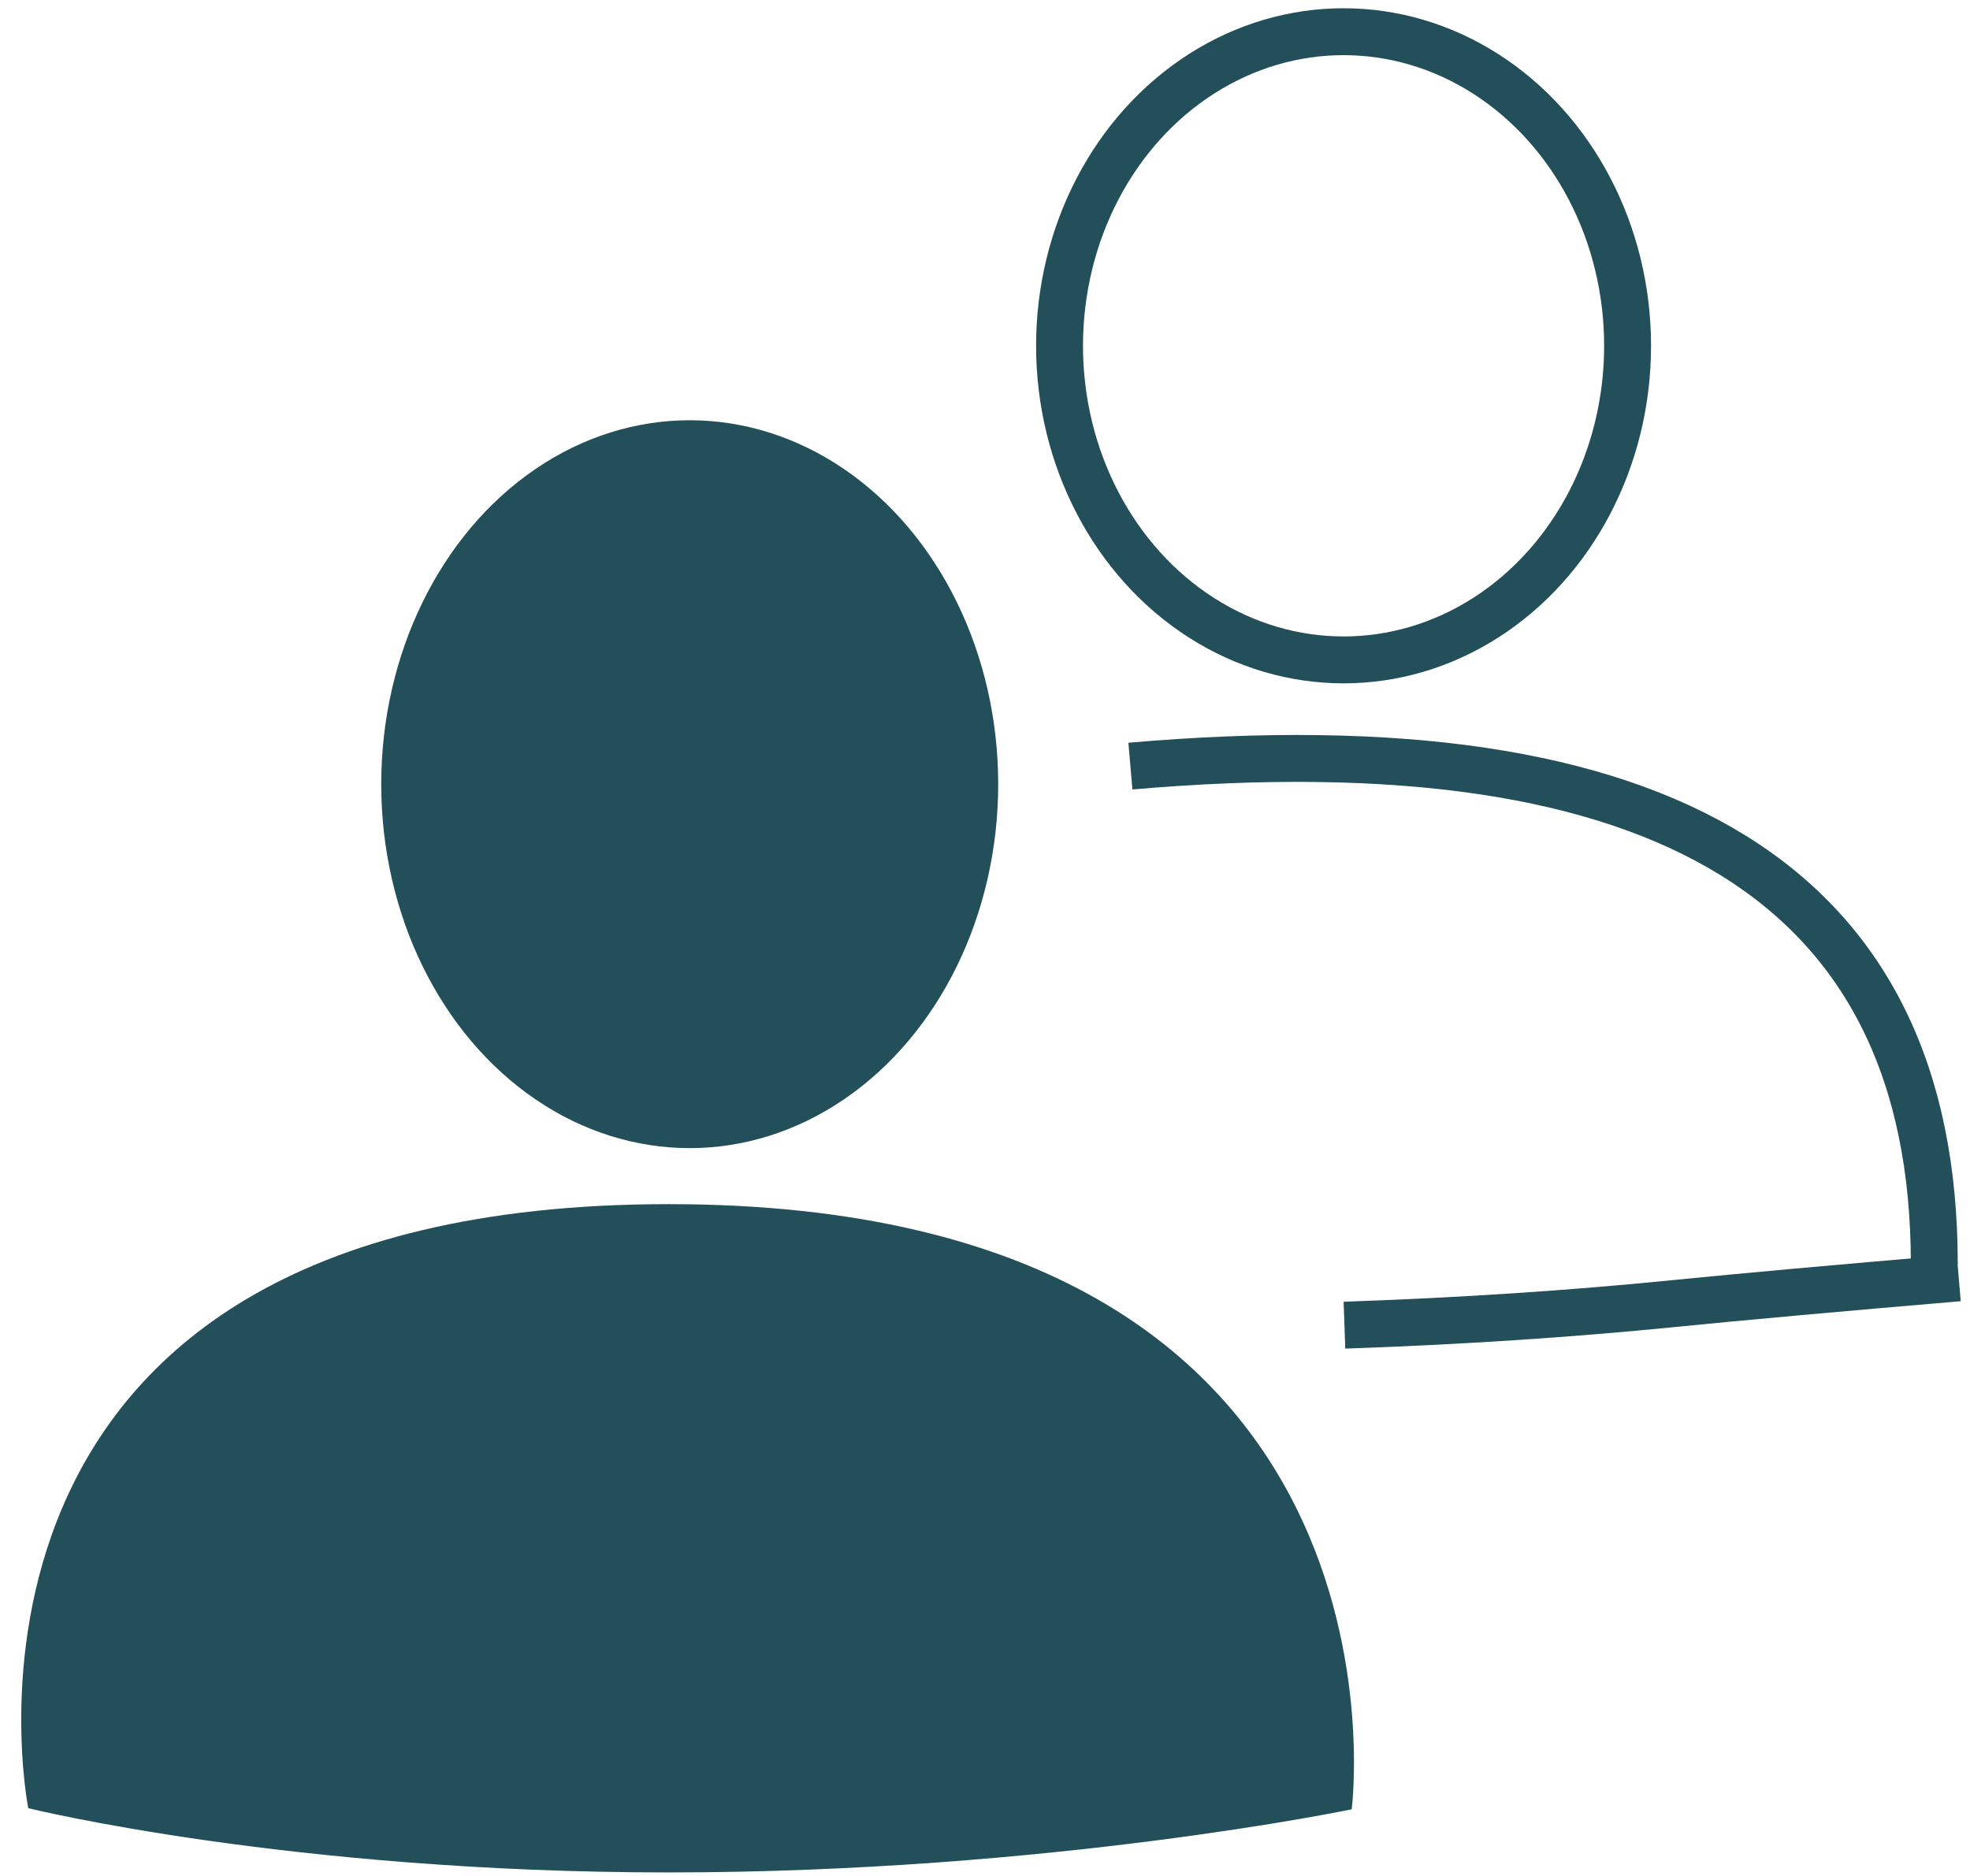 <?xml version="1.0" encoding="UTF-8"?>
<svg width="63px" height="60px" viewBox="0 0 63 60" version="1.1" xmlns="http://www.w3.org/2000/svg" xmlns:xlink="http://www.w3.org/1999/xlink">
    <!-- Generator: Sketch 49.2 (51160) - http://www.bohemiancoding.com/sketch -->
    <title>Group 7 Copy 2</title>
    <desc>Created with Sketch.</desc>
    <defs></defs>
    <g id="Page-1" stroke="none" stroke-width="1" fill="none" fill-rule="evenodd">
        <g id="Following-Feed" transform="translate(-688, -120)">
            <g id="Group-7-Copy-2" transform="translate(688, 121)">
                <g id="Group-5-Copy-2" transform="translate(33.598, 0)" stroke="#224F59" stroke-width="1.5">
                    <ellipse id="Oval-2" cx="9.369" cy="10.06" rx="9.083" ry="10.046"></ellipse>
                    <path d="M2.552,23.503 C19.691,22.01 28.26,27.316 28.26,39.423" id="Path-2"></path>
                    <path d="M29.042,39.87 C25.167,40.199 22.126,40.474 19.918,40.694 C16.613,41.025 13.106,41.255 9.397,41.384" id="Path-3"></path>
                </g>
                <g id="Group-5-Copy" transform="translate(0, 12.425)" fill="#224F59">
                    <path d="M0.904,44.407 C0.904,44.407 -2.964,25.088 21.382,25.088 C45.728,25.088 43.227,44.443 43.227,44.443 C43.227,44.443 33.549,46.462 21.382,46.462 C9.215,46.462 0.904,44.407 0.904,44.407 Z" id="Path-4"></path>
                    <ellipse id="Oval-2" cx="22.057" cy="11.656" rx="9.865" ry="11.64"></ellipse>
                </g>
            </g>
        </g>
    </g>
</svg>